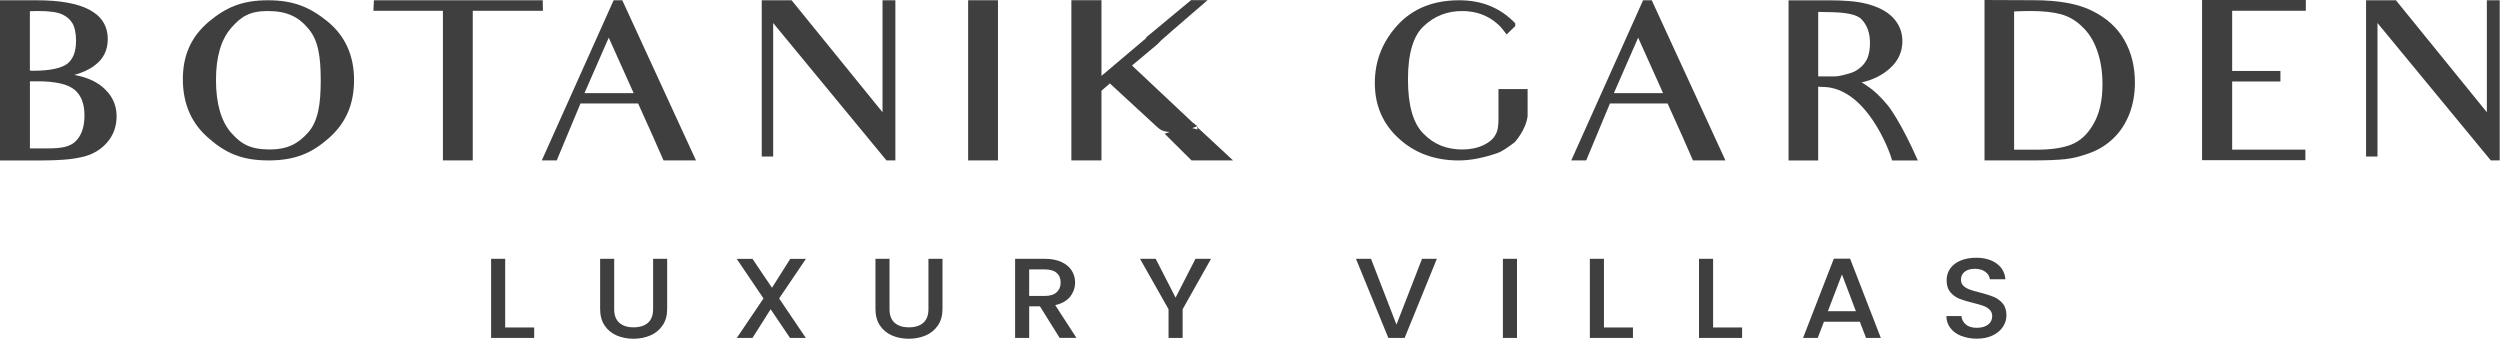 <svg width="396" height="54" viewBox="0 0 396 54" fill="none" xmlns="http://www.w3.org/2000/svg">
<path d="M12.858 24.901C11.268 25.275 9.163 25.414 6.577 25.414H0V0.043H5.8C13.003 0.043 17.068 1.952 17.068 6.208C17.068 7.914 16.401 9.309 15.038 10.331C14.226 10.977 13.119 11.486 11.785 11.865C13.594 12.207 15.073 12.817 16.146 13.704C17.694 14.966 18.471 16.533 18.471 18.404C18.471 20.041 17.955 21.468 16.883 22.661C15.85 23.816 14.482 24.569 12.858 24.906V24.901ZM9.865 2.289C9.163 1.946 7.945 1.743 5.985 1.743C5.614 1.743 5.138 1.775 4.732 1.775V11.175C4.918 11.207 5.138 11.207 5.249 11.207C8.056 11.207 9.79 10.764 10.677 10.085C11.564 9.368 12.046 8.213 12.046 6.438C12.046 5.213 11.825 4.294 11.489 3.711C11.118 3.096 10.602 2.62 9.865 2.283V2.289ZM5.916 12.881H4.738V23.505H7.621C9.691 23.505 11.054 23.265 11.941 22.415C12.863 21.527 13.38 20.201 13.38 18.292C13.38 16.383 12.823 15.025 11.756 14.17C10.718 13.351 8.838 12.876 5.916 12.876V12.881Z" fill="#3F3F3F"/>
<path d="M42.487 25.409C38.277 25.409 35.69 24.217 33.028 21.869C30.297 19.522 28.963 16.389 28.963 12.539C28.963 8.689 30.332 5.764 33.063 3.449C35.795 1.166 38.346 0.043 42.447 0.043C46.547 0.043 49.134 1.166 51.906 3.417C54.678 5.7 56.081 8.796 56.081 12.678C56.081 16.56 54.753 19.522 52.092 21.875C49.429 24.222 46.808 25.414 42.487 25.414V25.409ZM42.453 1.743C39.535 1.743 38.167 2.631 36.578 4.47C35.029 6.278 34.212 8.967 34.212 12.678C34.212 16.389 35.023 19.18 36.578 20.987C38.167 22.794 39.605 23.677 42.748 23.677C45.48 23.677 47.22 22.789 48.809 20.987C50.398 19.18 50.804 16.49 50.804 12.71C50.804 8.93 50.398 6.342 48.844 4.54C47.295 2.668 45.445 1.749 42.453 1.749V1.743Z" fill="#3F3F3F"/>
<path d="M78.798 1.706H74.884V25.409H70.157V1.706H59.149L59.225 0.038H85.966L86.001 1.706H78.798Z" fill="#3F3F3F"/>
<path d="M105.099 25.409C103.585 21.934 102.994 20.64 102.994 20.64L101.074 16.384H91.951L88.188 25.409H85.821L97.2 0.038H98.569L110.243 25.409H105.111H105.099ZM96.423 5.968L92.578 14.753H100.372L96.423 5.968Z" fill="#3F3F3F"/>
<path d="M140.418 25.409L122.469 3.647V24.794H120.659V0.038H125.386L139.792 17.779V0.038H141.828V25.409H140.424H140.418Z" fill="#3F3F3F"/>
<path d="M153.352 25.409V0.038H158.078V25.409H153.352Z" fill="#3F3F3F"/>
<path d="M195.311 25.408H188.734L184.483 21.184L185.26 20.912C184.043 20.842 183.596 20.398 183.08 19.922L175.801 13.212L174.473 14.367V25.403H169.706V0.032H174.473V12.02L181.526 6.058C181.526 5.988 181.601 5.887 181.676 5.817L188.659 0.026H191.28L185.516 4.999C185.034 5.405 184.559 5.887 183.927 6.395L183.335 7.009L179.31 10.378L188.879 19.372C189.1 19.575 189.436 19.778 189.656 19.987L188.845 20.291C189.622 20.462 189.691 20.527 189.691 20.527L189.616 20.051C189.691 20.12 189.726 20.184 189.767 20.254L195.305 25.398L195.311 25.408Z" fill="#3F3F3F"/>
<path d="M239.938 22.516C239.051 23.201 237.984 23.981 237.166 24.254C234.986 25.003 232.956 25.414 231.036 25.414C227.272 25.414 224.094 24.254 221.577 21.939C219.031 19.623 217.772 16.693 217.772 13.154C217.772 9.614 218.99 6.614 221.357 3.994C223.792 1.337 227.046 0.043 231.146 0.043C234.655 0.043 237.647 1.203 240.014 3.69V4.133L238.645 5.459C237.978 4.54 237.613 4.133 237.166 3.759C235.618 2.396 233.768 1.749 231.552 1.749C229.337 1.749 227.266 2.497 225.567 4.096C223.903 5.593 223.021 8.384 223.021 12.576C223.021 16.768 223.868 19.591 225.497 21.19C227.121 22.858 229.151 23.677 231.593 23.677C232.811 23.677 233.959 23.473 234.957 22.997C235.954 22.522 236.546 21.976 236.876 21.361C237.247 20.746 237.358 19.934 237.358 18.875V14.105H241.974V18.394C241.707 20.591 239.944 22.516 239.944 22.516H239.938Z" fill="#3F3F3F"/>
<path d="M268.165 25.409C266.652 21.934 266.06 20.64 266.06 20.64L264.141 16.384H255.018L251.254 25.409H248.888L260.266 0.038H261.635L273.31 25.409H268.177H268.165ZM259.483 5.968L255.638 14.753H263.433L259.483 5.968Z" fill="#3F3F3F"/>
<path d="M295.835 13.661C296.757 14.276 297.83 15.228 299.088 16.762C299.088 16.762 301.083 19.249 303.78 25.414H299.715C299.343 23.981 295.614 13.768 288.666 13.768L287.999 13.736V25.419H283.308V0.048H289.554C292.065 0.048 294.135 0.187 295.759 0.625C297.383 1.069 298.752 1.679 299.79 2.737C300.822 3.796 301.338 5.053 301.338 6.518C301.338 8.218 300.671 9.683 299.303 10.875C298.236 11.827 296.757 12.645 294.872 13.057C295.168 13.228 295.498 13.399 295.829 13.672L295.835 13.661ZM289.188 1.914L288.005 1.882V12.1H290.627C291.067 12.1 291.514 11.998 291.955 11.897C292.395 11.795 292.801 11.656 293.173 11.555C293.799 11.383 294.356 10.977 294.837 10.565C295.243 10.191 295.574 9.747 295.835 9.138C296.055 8.523 296.206 7.774 296.206 6.855C296.206 5.218 295.765 4.026 294.913 3.106C294.176 2.256 292.291 1.914 289.188 1.914Z" fill="#3F3F3F"/>
<path d="M334.773 21.901C333.7 22.922 332.482 23.708 331.078 24.216C329.71 24.73 328.422 25.067 327.164 25.206C325.946 25.339 324.212 25.409 322.031 25.409H314.347V0C320.848 0.032 322.101 0.032 322.101 0.032C326.015 0.032 329.159 0.577 331.444 1.738C333.7 2.861 335.399 4.395 336.507 6.368C337.614 8.309 338.171 10.555 338.171 13.079C338.171 14.886 337.875 16.554 337.284 18.083C336.658 19.618 335.846 20.875 334.773 21.896V21.901ZM329.82 4.229C328.822 3.24 327.68 2.593 326.456 2.256C325.203 1.914 323.574 1.743 321.579 1.743C320.726 1.743 319.845 1.775 319.033 1.813V23.708H322.652C324.908 23.708 326.752 23.436 328.121 22.89C329.489 22.345 330.667 21.292 331.595 19.655C332.551 18.019 333.033 15.945 333.033 13.357C333.033 11.314 332.737 9.544 332.18 7.978C331.624 6.411 330.852 5.187 329.814 4.229H329.82Z" fill="#3F3F3F"/>
<path d="M356.643 1.706H353.575V11.239H361.219V12.908H353.575V23.703H365.174V25.371H348.808V0H365.243V1.706H356.637H356.643Z" fill="#3F3F3F"/>
<path d="M394.543 25.409L376.594 3.647V24.794H374.784V0.038H379.511L393.917 17.779V0.038H395.953V25.409H394.549H394.543Z" fill="#3F3F3F"/>
<path d="M80.016 51.871H84.615V53.528H77.789V40.995H80.022V51.865L80.016 51.871Z" fill="#3F3F3F"/>
<path d="M97.288 40.995V48.983C97.288 49.93 97.554 50.646 98.1 51.128C98.639 51.609 99.393 51.849 100.361 51.849C101.33 51.849 102.095 51.609 102.641 51.128C103.18 50.646 103.452 49.93 103.452 48.983V40.995H105.679V48.946C105.679 49.967 105.442 50.834 104.955 51.545C104.473 52.256 103.829 52.785 103.018 53.133C102.211 53.48 101.318 53.657 100.338 53.657C99.358 53.657 98.471 53.48 97.67 53.133C96.87 52.785 96.232 52.256 95.762 51.545C95.293 50.839 95.061 49.967 95.061 48.946V40.995H97.293H97.288Z" fill="#3F3F3F"/>
<path d="M123.414 47.272L127.642 53.528H125.137L122.069 48.983L119.192 53.528H116.71L120.938 47.272L116.692 41H119.192L122.283 45.582L125.177 41H127.659L123.414 47.272Z" fill="#3F3F3F"/>
<path d="M140.9 40.995V48.983C140.9 49.93 141.167 50.646 141.712 51.128C142.251 51.609 143.005 51.849 143.974 51.849C144.942 51.849 145.708 51.609 146.253 51.128C146.792 50.646 147.065 49.93 147.065 48.983V40.995H149.292V48.946C149.292 49.967 149.054 50.834 148.567 51.545C148.086 52.256 147.442 52.785 146.63 53.133C145.824 53.48 144.931 53.657 143.95 53.657C142.97 53.657 142.083 53.48 141.283 53.133C140.482 52.785 139.844 52.256 139.375 51.545C138.905 50.839 138.673 49.967 138.673 48.946V40.995H140.906H140.9Z" fill="#3F3F3F"/>
<path d="M167.85 53.528L164.724 48.518H163.025V53.528H160.792V40.995H165.484C166.528 40.995 167.409 41.161 168.134 41.498C168.859 41.835 169.399 42.284 169.758 42.85C170.118 43.417 170.297 44.048 170.297 44.743C170.297 45.561 170.042 46.305 169.526 46.968C169.01 47.631 168.221 48.09 167.148 48.331L170.512 53.523H167.85V53.528ZM163.019 46.877H165.484C166.319 46.877 166.945 46.684 167.369 46.299C167.792 45.914 168.007 45.401 168.007 44.749C168.007 44.096 167.798 43.594 167.38 43.225C166.963 42.861 166.331 42.674 165.484 42.674H163.019V46.877Z" fill="#3F3F3F"/>
<path d="M191.825 40.995L187.331 48.983V53.528H185.098V48.983L180.58 40.995H183.062L186.211 47.144L189.361 40.995H191.825Z" fill="#3F3F3F"/>
<path d="M227.597 40.995L222.494 53.528H219.913L214.786 40.995H217.17L221.2 51.416L225.249 40.995H227.597Z" fill="#3F3F3F"/>
<path d="M240.292 40.995V53.528H238.06V40.995H240.292Z" fill="#3F3F3F"/>
<path d="M254.06 51.871H258.659V53.528H251.833V40.995H254.066V51.865L254.06 51.871Z" fill="#3F3F3F"/>
<path d="M271.349 51.871H275.948V53.528H269.122V40.995H271.355V51.865L271.349 51.871Z" fill="#3F3F3F"/>
<path d="M294.6 50.967H288.91L287.93 53.528H285.604L290.476 40.978H293.057L297.923 53.528H295.58L294.6 50.967ZM293.973 49.293L291.764 43.47L289.537 49.293H293.973Z" fill="#3F3F3F"/>
<path d="M310.658 53.213C309.928 52.919 309.353 52.502 308.936 51.956C308.518 51.416 308.31 50.785 308.31 50.063H310.693C310.745 50.603 310.977 51.047 311.389 51.4C311.801 51.748 312.375 51.924 313.123 51.924C313.871 51.924 314.492 51.753 314.921 51.411C315.35 51.069 315.565 50.625 315.565 50.085C315.565 49.662 315.431 49.32 315.165 49.058C314.898 48.796 314.561 48.593 314.167 48.443C313.767 48.299 313.216 48.144 312.514 47.973C311.627 47.759 310.908 47.539 310.351 47.315C309.794 47.09 309.324 46.748 308.93 46.278C308.542 45.812 308.344 45.181 308.344 44.401C308.344 43.679 308.542 43.048 308.93 42.508C309.324 41.968 309.87 41.551 310.577 41.262C311.279 40.974 312.097 40.829 313.025 40.829C314.341 40.829 315.42 41.134 316.261 41.738C317.102 42.348 317.566 43.176 317.658 44.235H315.194C315.153 43.775 314.921 43.39 314.492 43.064C314.063 42.738 313.494 42.578 312.793 42.578C312.155 42.578 311.633 42.727 311.227 43.027C310.821 43.326 310.618 43.759 310.618 44.326C310.618 44.711 310.745 45.026 311.001 45.272C311.256 45.518 311.581 45.711 311.969 45.855C312.358 46 312.897 46.155 313.576 46.326C314.474 46.556 315.205 46.78 315.774 47.01C316.342 47.24 316.823 47.593 317.223 48.063C317.624 48.539 317.821 49.17 317.821 49.967C317.821 50.603 317.635 51.208 317.264 51.769C316.893 52.33 316.354 52.79 315.64 53.132C314.927 53.475 314.092 53.646 313.129 53.646C312.218 53.646 311.395 53.496 310.664 53.202L310.658 53.213Z" fill="#3F3F3F"/>
</svg>
